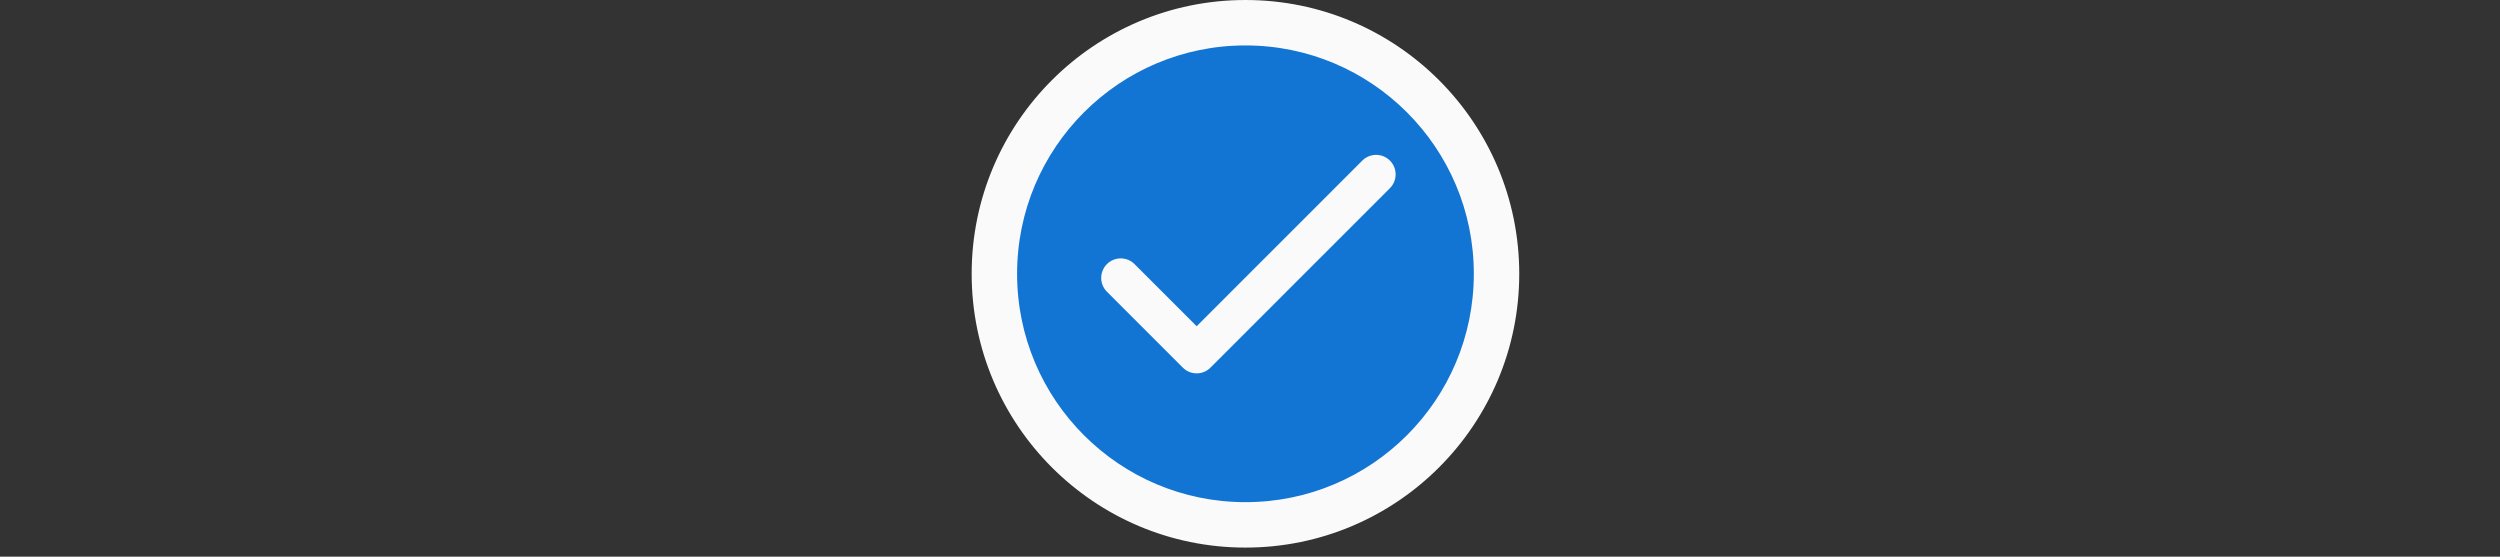 <svg width="247" height="55" viewBox="0 0 247 55" fill="none" xmlns="http://www.w3.org/2000/svg">
<rect x="0" y="0" width="247" height="55" fill="#333333" stroke="none"/>
<circle cx="123.051" cy="27.051" r="26.61" fill="#FAFAFA" stroke="#FAFAFA" stroke-width="0.881"></circle>
<circle cx="123.051" cy="27.051" r="23.003" fill="#1275D3" stroke="#FAFAFA" stroke-width="0.881"></circle>
<path fill-rule="evenodd" clip-rule="evenodd" d="M109.364 26.094C108.611 26.847 108.611 28.068 109.364 28.821L116.828 36.285C116.84 36.298 116.853 36.311 116.865 36.323C117.618 37.077 118.84 37.077 119.593 36.323L137.323 18.593C138.077 17.84 138.077 16.619 137.323 15.865C136.57 15.112 135.349 15.112 134.596 15.865L118.23 32.231L112.092 26.094C111.339 25.34 110.118 25.34 109.364 26.094Z" fill="#FAFAFA"></path>
</svg>
